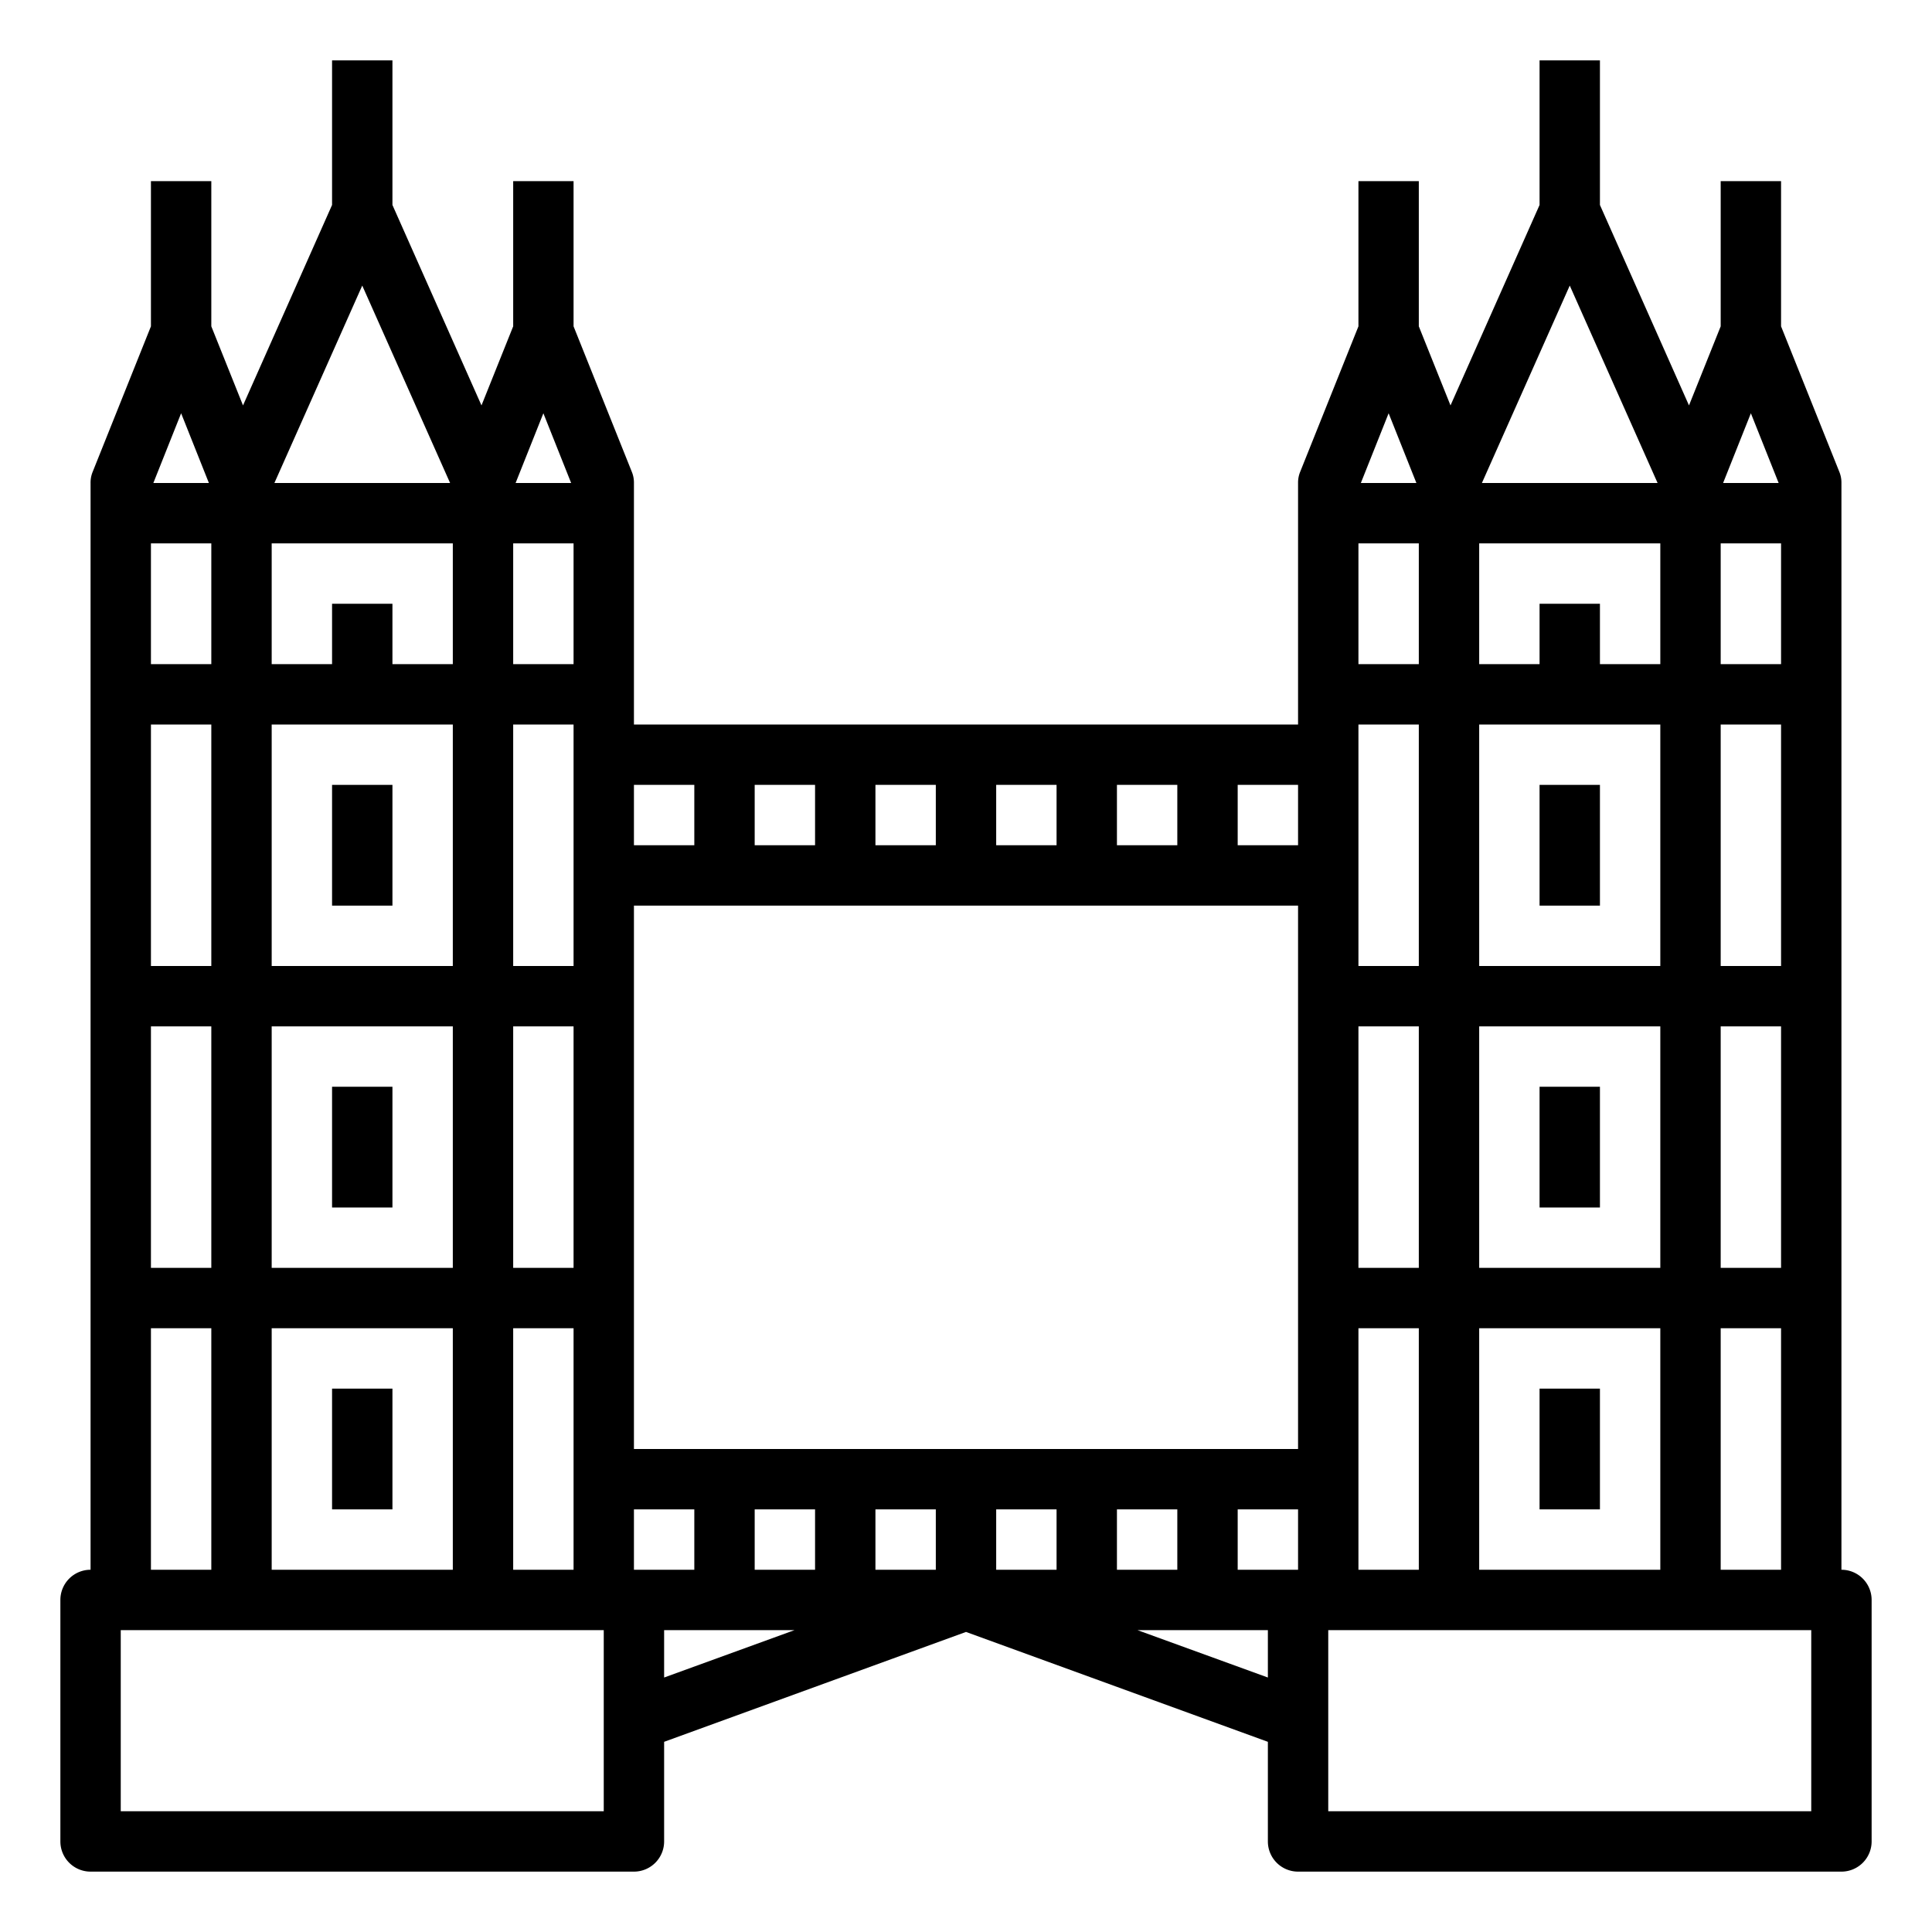 <svg xmlns="http://www.w3.org/2000/svg" viewBox="0 0 64 64" x="0px" y="0px"><g data-name="Tower Bridge-England-Landmark-Monuments-Building"><rect x="11" y="26" width="2" height="4"></rect><rect x="11" y="36" width="2" height="4"></rect><rect x="11" y="46" width="2" height="4"></rect><path d="M61,52V16a.937.937,0,0,0-.07-.37L59,10.81V6H57v4.81l-1.05,2.62L53,6.79V2H51V6.79l-2.95,6.64L47,10.81V6H45v4.81l-1.93,4.82A.937.937,0,0,0,43,16v8H21V16a.937.937,0,0,0-.07-.37L19,10.81V6H17v4.81l-1.05,2.62L13,6.79V2H11V6.79L8.05,13.43,7,10.81V6H5v4.81L3.07,15.63A.937.937,0,0,0,3,16V52a1,1,0,0,0-1,1v8a1,1,0,0,0,1,1H21a1,1,0,0,0,1-1V57.7l10-3.64L42,57.7V61a1,1,0,0,0,1,1H61a1,1,0,0,0,1-1V53A1,1,0,0,0,61,52ZM18,13.69,18.92,16H17.08ZM17,18h2v4H17Zm0,6h2v8H17Zm0,10h2v8H17Zm0,10h2v8H17ZM12,9.46,14.91,16H9.09ZM9,18h6v4H13V20H11v2H9Zm0,6h6v8H9ZM9,34h6v8H9ZM9,44h6v8H9ZM6,13.69,6.92,16H5.08ZM5,18H7v4H5Zm0,6H7v8H5ZM5,34H7v8H5ZM5,44H7v8H5ZM20,60H4V54H20ZM37,26h2v2H37Zm-4,0h2v2H33Zm-4,0h2v2H29Zm-4,0h2v2H25Zm-4,0h2v2H21Zm0,26V50h2v2Zm1,3.57V54h4.32ZM27,52H25V50h2Zm4,0H29V50h2Zm4,0H33V50h2Zm7,3.57L37.68,54H42ZM37,52V50h2v2Zm6,0H41V50h2Zm0-4H21V30H43Zm0-20H41V26h2ZM58,13.69,58.92,16H57.08ZM57,18h2v4H57Zm0,6h2v8H57Zm0,10h2v8H57Zm0,10h2v8H57ZM52,9.46,54.91,16H49.09ZM49,18h6v4H53V20H51v2H49Zm0,6h6v8H49Zm0,10h6v8H49Zm0,10h6v8H49ZM46,13.69,46.92,16H45.08ZM45,18h2v4H45Zm0,6h2v8H45Zm0,10h2v8H45Zm0,10h2v8H45ZM60,60H44V54H60Z"></path><rect x="51" y="26" width="2" height="4"></rect><rect x="51" y="36" width="2" height="4"></rect><rect x="51" y="46" width="2" height="4"></rect></g></svg>